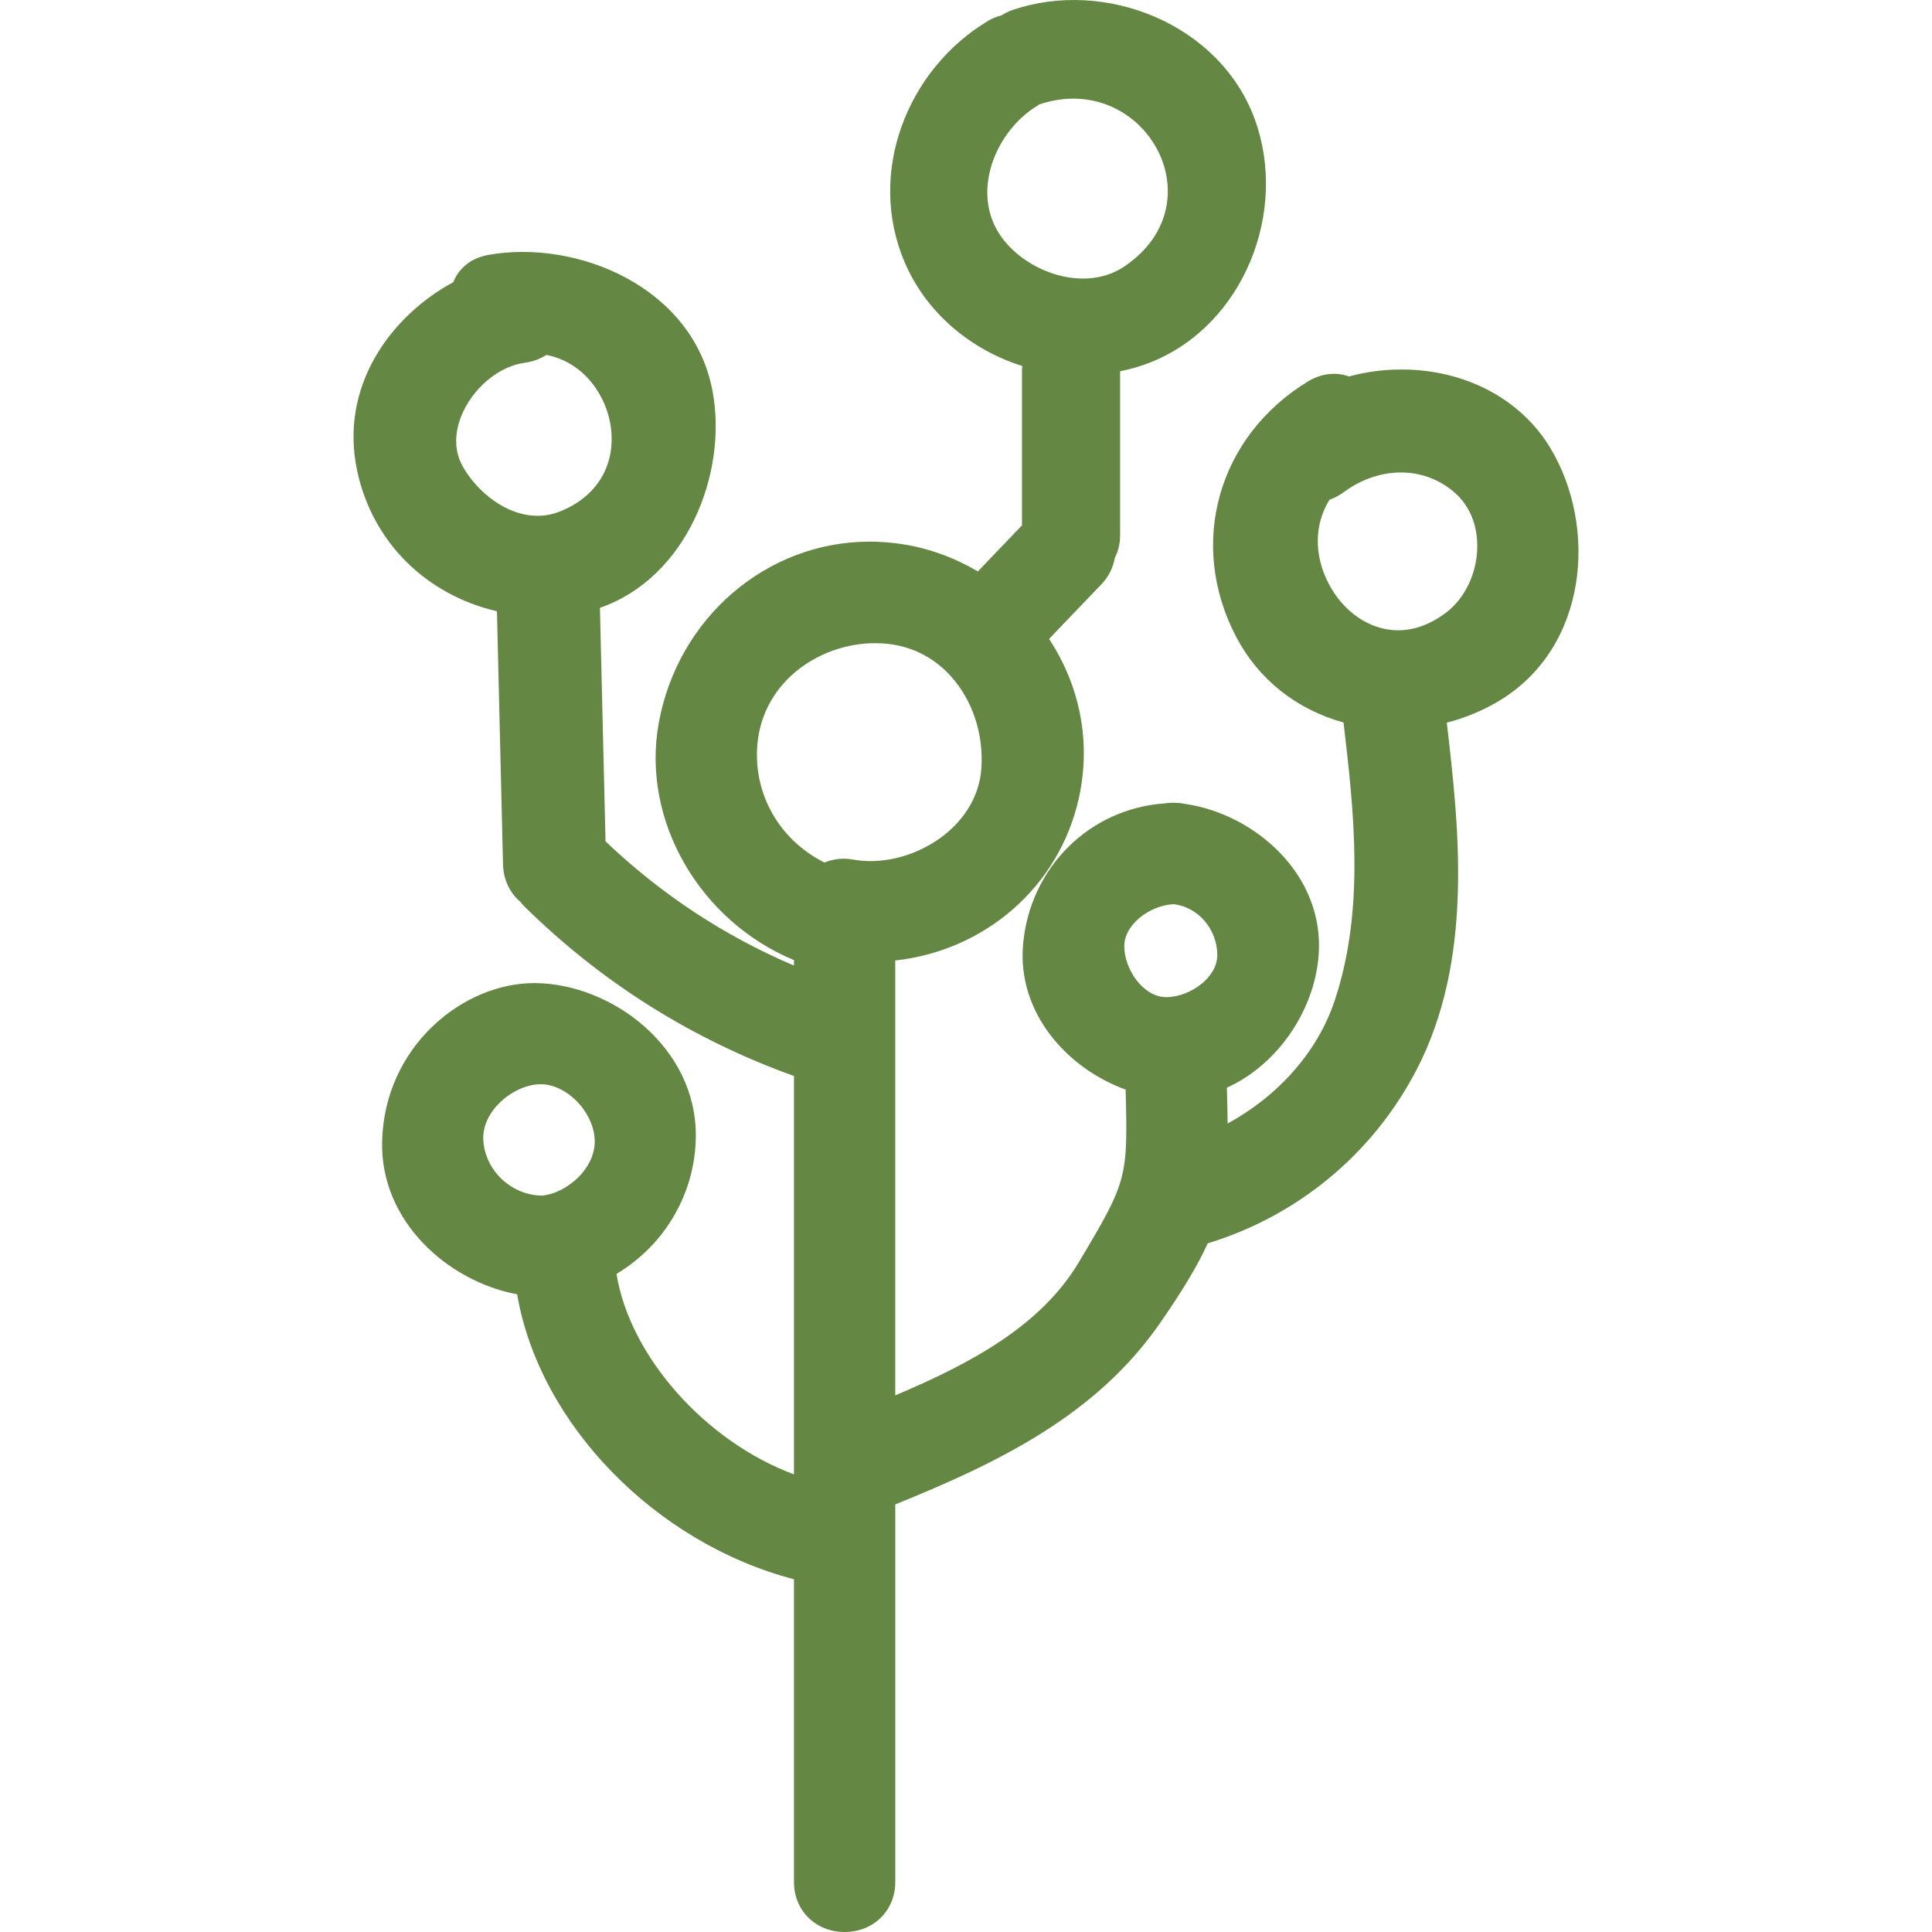 <?xml version="1.0" encoding="iso-8859-1"?>
<!-- Generator: Adobe Illustrator 16.0.0, SVG Export Plug-In . SVG Version: 6.00 Build 0)  -->
<!DOCTYPE svg PUBLIC "-//W3C//DTD SVG 1.1//EN" "http://www.w3.org/Graphics/SVG/1.1/DTD/svg11.dtd">
<svg version="1.1" id="Capa_1" xmlns="http://www.w3.org/2000/svg" xmlns:xlink="http://www.w3.org/1999/xlink" x="0px" y="0px"
	 width="588.874px" height="588.874px" viewBox="0 0 588.874 588.874" style="enable-background:new 0 0 588.874 588.874;"
	 xml:space="preserve">
<g>
	<g>
		<path fill="#658744" d="M148.906,77.683c-5.19,0.93-9.017,3.921-10.751,8.331c-18.858,10.171-34.909,31.604-29.253,57.667
			c4.659,21.494,20.824,37.568,42.566,42.632l1.853,77.149c0.11,4.586,1.979,8.613,5.279,11.403
			c0.351,0.453,0.714,0.902,1.146,1.326c23.554,23.256,51.204,40.604,82.257,51.779v121.417
			c-26.858-9.968-50.037-35.859-54.088-61.114c14.806-8.817,24.121-24.766,24.174-42.126c0.086-27.019-25.602-46.186-48.711-46.496
			l-0.547-0.004c-21.844,0-45.692,19.417-46.365,48.319c-0.563,24.239,19.947,42.562,41.159,46.54
			c6.728,39.43,42.008,75.786,84.378,86.855v92.31c0,8.666,6.634,15.202,15.439,15.202s15.438-6.536,15.438-15.202V458.551
			c31.628-12.799,61.249-27.218,80.67-55.227c6.834-9.854,11.444-17.463,14.558-24.35c27.377-8.331,50.302-27.234,63.611-52.812
			c17.527-33.672,13.019-73.632,9.266-105.892c5.744-1.485,11.138-3.742,16.079-6.728c27.025-16.349,29.869-52.938,15.565-76.855
			c-9.013-15.067-26.019-24.064-45.488-24.064c-5.418,0-10.775,0.714-15.933,2.118c-4.088-1.444-8.563-0.914-12.603,1.559
			c-27.422,16.765-36.622,49.454-21.869,77.724c6.793,13.015,18.352,22.22,32.778,26.189c0.013,0.126,0.025,0.253,0.041,0.383
			c3.076,26.442,6.564,56.41-2.717,84.309c-5.215,15.676-17.051,28.973-32.656,37.549c-0.037-3.351-0.119-6.965-0.221-10.931
			c14.855-6.695,26.377-22.652,27.915-39.788c2.224-24.868-19.225-43.525-40.481-46.68c-0.987-0.208-1.958-0.318-2.95-0.338
			c-1.175-0.078-2.26-0.008-3.28,0.143c-23.035,1.53-41.224,19.515-43.325,42.926c-1.881,21,13.529,37.903,31.253,44.326
			c0.686,27.009,0.551,27.78-14.26,52.603c-11.489,19.258-32.518,30.687-55.957,40.593V292.756
			c27.491-3.035,49.959-22.525,55.953-49.461c3.745-16.826,0.498-34.011-9.074-48.552l16.014-16.716
			c2.195-2.289,3.542-5.12,4.056-8.062c0.979-1.926,1.588-4.182,1.588-6.838v-49.956c3.121-0.645,6.214-1.505,9.225-2.701
			c28.486-11.33,42.158-46.067,31.767-74.264C371.759,7.328,336.969-6.585,308.699,3.019c-1.285,0.437-2.407,1.012-3.436,1.652
			c-1.351,0.359-2.717,0.861-4.104,1.693c-24.745,14.827-37.042,46.39-25.422,73.562c6.675,15.61,20.27,26.72,35.868,31.641
			c-0.024,0.367-0.106,0.693-0.106,1.077v47.487l-13.447,14.035c-7.026-4.129-14.77-7.018-22.917-8.291
			c-3.333-0.522-6.712-0.788-10.041-0.788c-31.469,0-58.516,23.264-64.313,55.316c-5.37,29.699,12.493,60.303,41.224,72.245v1.657
			c-21.175-9.017-40.445-21.669-57.438-37.862l-1.709-71.18c26.292-9.086,39-40.735,34.345-65.949
			C211.301,87.369,175.764,72.893,148.906,77.683z M141.354,125.117c3.791-7.724,11.257-13.566,18.584-14.545
			c2.407-0.322,4.626-1.126,6.622-2.395c11.942,2.379,18.556,13.072,19.674,22.358c1.387,11.534-4.488,21.037-15.712,25.418
			c-2.134,0.833-4.37,1.261-6.642,1.261c-9.755,0-18.438-7.442-22.709-14.823C137.261,135.647,139.607,128.675,141.354,125.117z
			 M268.866,196.101c8.299,0.469,15.606,3.994,21.126,10.204c6.435,7.234,9.771,17.303,9.151,27.625
			c-1.15,19.16-22.57,31.069-39.013,28.079c-3.207-0.583-6.132-0.22-8.825,0.894c-12.958-6.496-20.922-19.352-20.583-33.733
			c0.49-20.739,18.695-33.13,36.01-33.13C267.446,196.04,268.156,196.06,268.866,196.101z M163.883,330.504
			c0.302-0.024,0.604-0.036,0.902-0.036c7.731,0,15.724,7.947,16.455,16.356c0.763,8.809-8.168,16.826-15.985,17.589
			c-0.065,0.004-0.131,0.013-0.196,0.017l-0.139-0.004c-9.266-0.307-16.997-7.691-17.601-16.802
			C146.743,338.885,155.911,331.116,163.883,330.504z M366.345,299.777c-3.064,2.546-7.197,4.138-10.824,4.158
			c-7.062,0-12.799-8.458-12.836-15.463c-0.024-4.198,2.922-7.271,4.68-8.731c2.958-2.456,6.903-4.019,10.396-4.145
			c7.425,0.877,13.219,7.581,13.264,15.451C371.053,295.249,368.104,298.321,366.345,299.777z M405.251,152.306
			c1.481-0.506,2.93-1.273,4.317-2.293c10.8-7.952,24.32-8.079,33.725,0.057c4.729,4.092,7.206,10.216,6.965,17.25
			c-0.257,7.752-3.896,15.186-9.49,19.4c-4.753,3.582-9.669,5.397-14.622,5.397c-8.536,0-16.68-5.516-21.253-14.39
			C400.446,169.107,400.605,159.711,405.251,152.306z M305.207,72.195c-9.604-13.403-1.771-32.317,11.049-40
			c0.179-0.106,0.302-0.241,0.477-0.355c31.689-10.686,55.003,29.686,26.011,49.352C330.772,89.319,313.024,83.105,305.207,72.195z"
			/>
	</g>
</g>
<g>
</g>
<g>
</g>
<g>
</g>
<g>
</g>
<g>
</g>
<g>
</g>
<g>
</g>
<g>
</g>
<g>
</g>
<g>
</g>
<g>
</g>
<g>
</g>
<g>
</g>
<g>
</g>
<g>
</g>
</svg>
